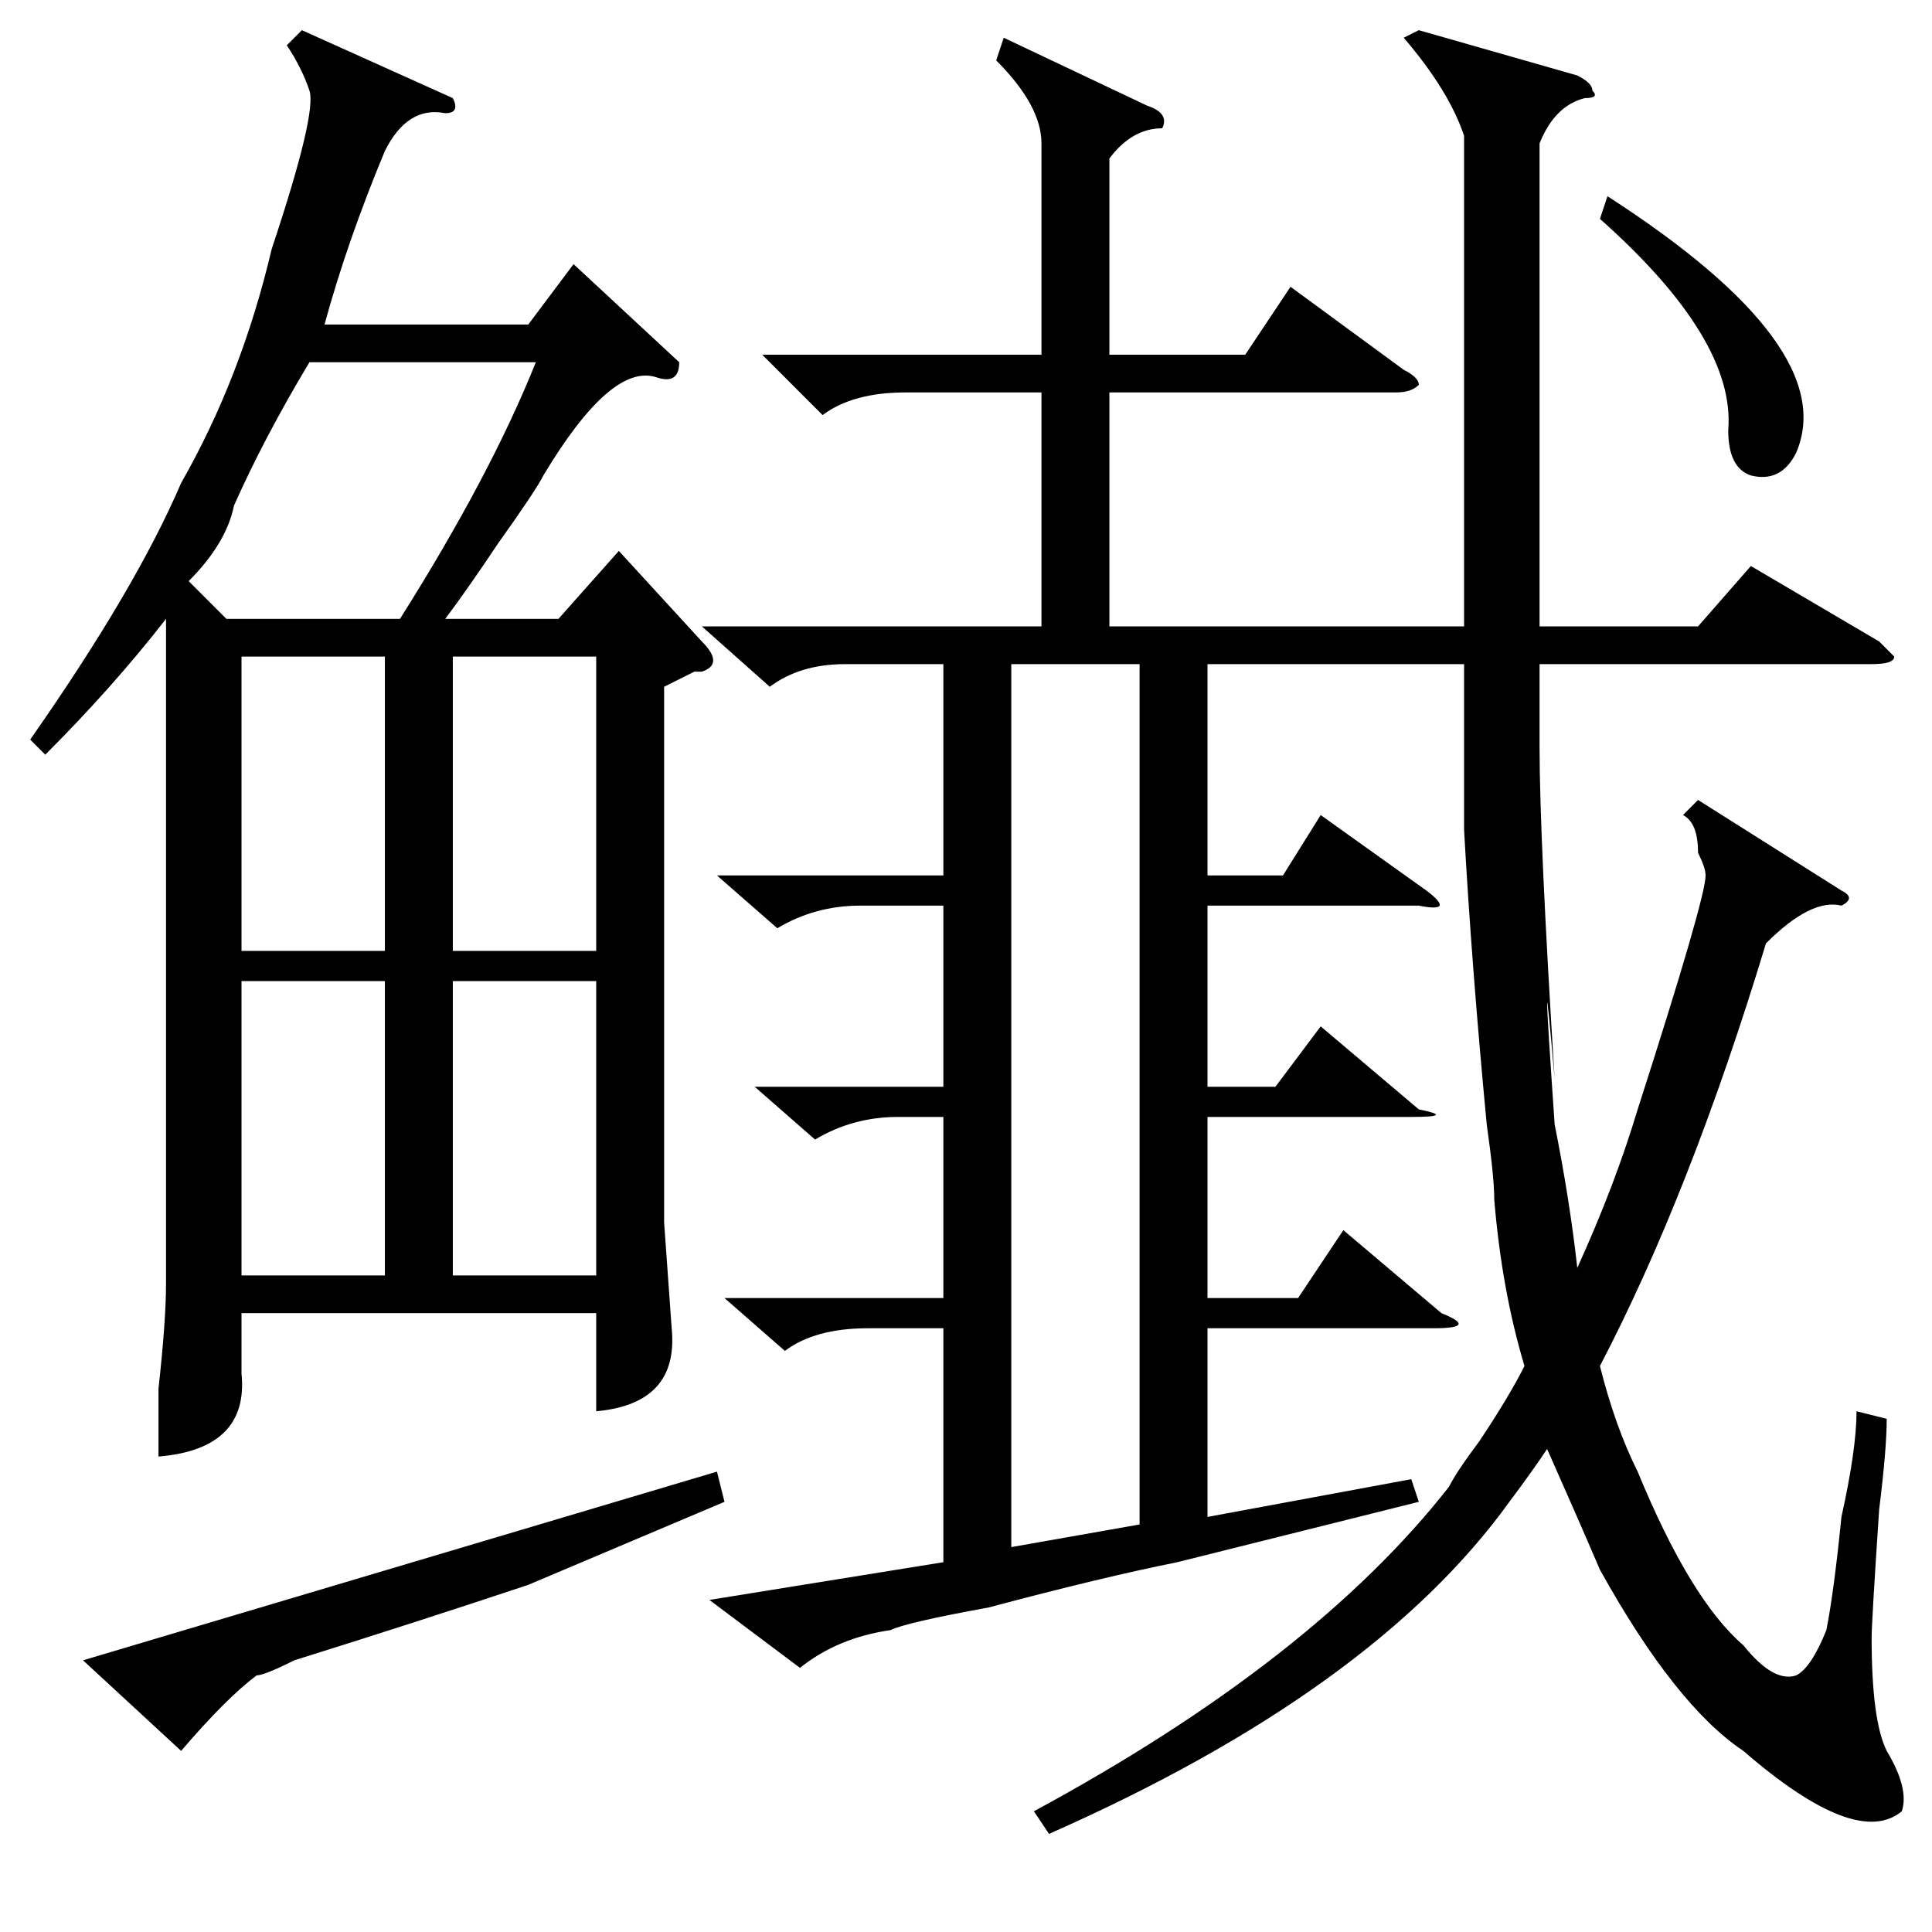 <?xml version="1.0" standalone="no"?>
<!DOCTYPE svg PUBLIC "-//W3C//DTD SVG 1.1//EN" "http://www.w3.org/Graphics/SVG/1.1/DTD/svg11.dtd" >
<svg xmlns="http://www.w3.org/2000/svg" xmlns:xlink="http://www.w3.org/1999/xlink" version="1.1" viewBox="0 -52 256 256">
  <g transform="matrix(1 0 0 -1 0 204)">
   <path fill="currentColor"
d="M133 251l19 -9q3 -1 2 -3q-4 0 -7 -4v-26h18l6 9l15 -11q2 -1 2 -2q-1 -1 -3 -1h-38v-31h47v65q-2 6 -8 13l2 1l21 -6q2 -1 2 -2q1 -1 -1 -1q-4 -1 -6 -6v-64h21l7 8l17 -10l2 -2q0 -1 -3 -1h-44v-11q0 -12 2 -44q-2 23 0 -6q2 -10 3 -19q5 11 8 21q9 28 9 31q0 1 -1 3
q0 4 -2 5l2 2l19 -12q2 -1 0 -2q-4 1 -10 -5q-10 -33 -22 -56q2 -8 5 -14q7 -17 14 -23q4 -5 7 -4q2 1 4 6q1 5 2 15q2 9 2 14l4 -1q0 -4 -1 -12q-1 -15 -1 -17q0 -11 2 -15q3 -5 2 -8q-6 -5 -21 8q-9 6 -19 24q-3 7 -7 16q-2 -3 -5 -7q-18 -25 -61 -44l-2 3q37 20 55 43
q1 2 4 6q4 6 6 10q-3 10 -4 22q0 3 -1 10q-2 21 -3 39v22h-34v-28h10l5 8l14 -10q4 -3 -1 -2h-28v-24h9l6 8l13 -11q5 -1 -1 -1h-27v-24h12l6 9l13 -11q5 -2 -1 -2h-30v-25l27 5l1 -3l-32 -8q-10 -2 -25 -6q-11 -2 -13 -3q-7 -1 -12 -5l-12 9l31 5v31h-10q-7 0 -11 -3l-8 7
h29v24h-6q-6 0 -11 -3l-8 7h25v24h-11q-6 0 -11 -3l-8 7h30v28h-13q-6 0 -10 -3l-9 8h45v31h-18q-7 0 -11 -3l-8 8h37v28q0 5 -6 11zM90 208q0 -3 -3 -2q-6 2 -15 -13q-1 -2 -6 -9q-4 -6 -7 -10h15l8 9l11 -12q3 -3 0 -4h-1l-4 -2v-71l1 -14q1 -10 -10 -11v13h-47v-8
q1 -10 -11 -11v9q1 9 1 14v86v2q-7 -9 -16 -18l-2 2q14 20 20 34q8 14 12 31q6 18 5 21t-3 6l2 2l20 -9q1 -2 -1 -2q-5 1 -8 -5q-5 -12 -8 -23h27l6 8zM151 168h-17v-117l17 3v114zM41 208q-6 -10 -10 -19q-1 -5 -6 -10l5 -5h23q12 19 18 34h-30zM79 126h-19v-39h19v39z
M51 169h-19v-39h19v39zM60 130h19v39h-19v-39zM51 126h-19v-39h19v39zM70 46q-15 -5 -31 -10q-4 -2 -5 -2q-4 -3 -10 -10l-13 12l84 25l1 -4zM212 227l1 3q31 -20 25 -34q-2 -4 -6 -3q-3 1 -3 6q1 12 -17 28z" />
  </g>

</svg>

